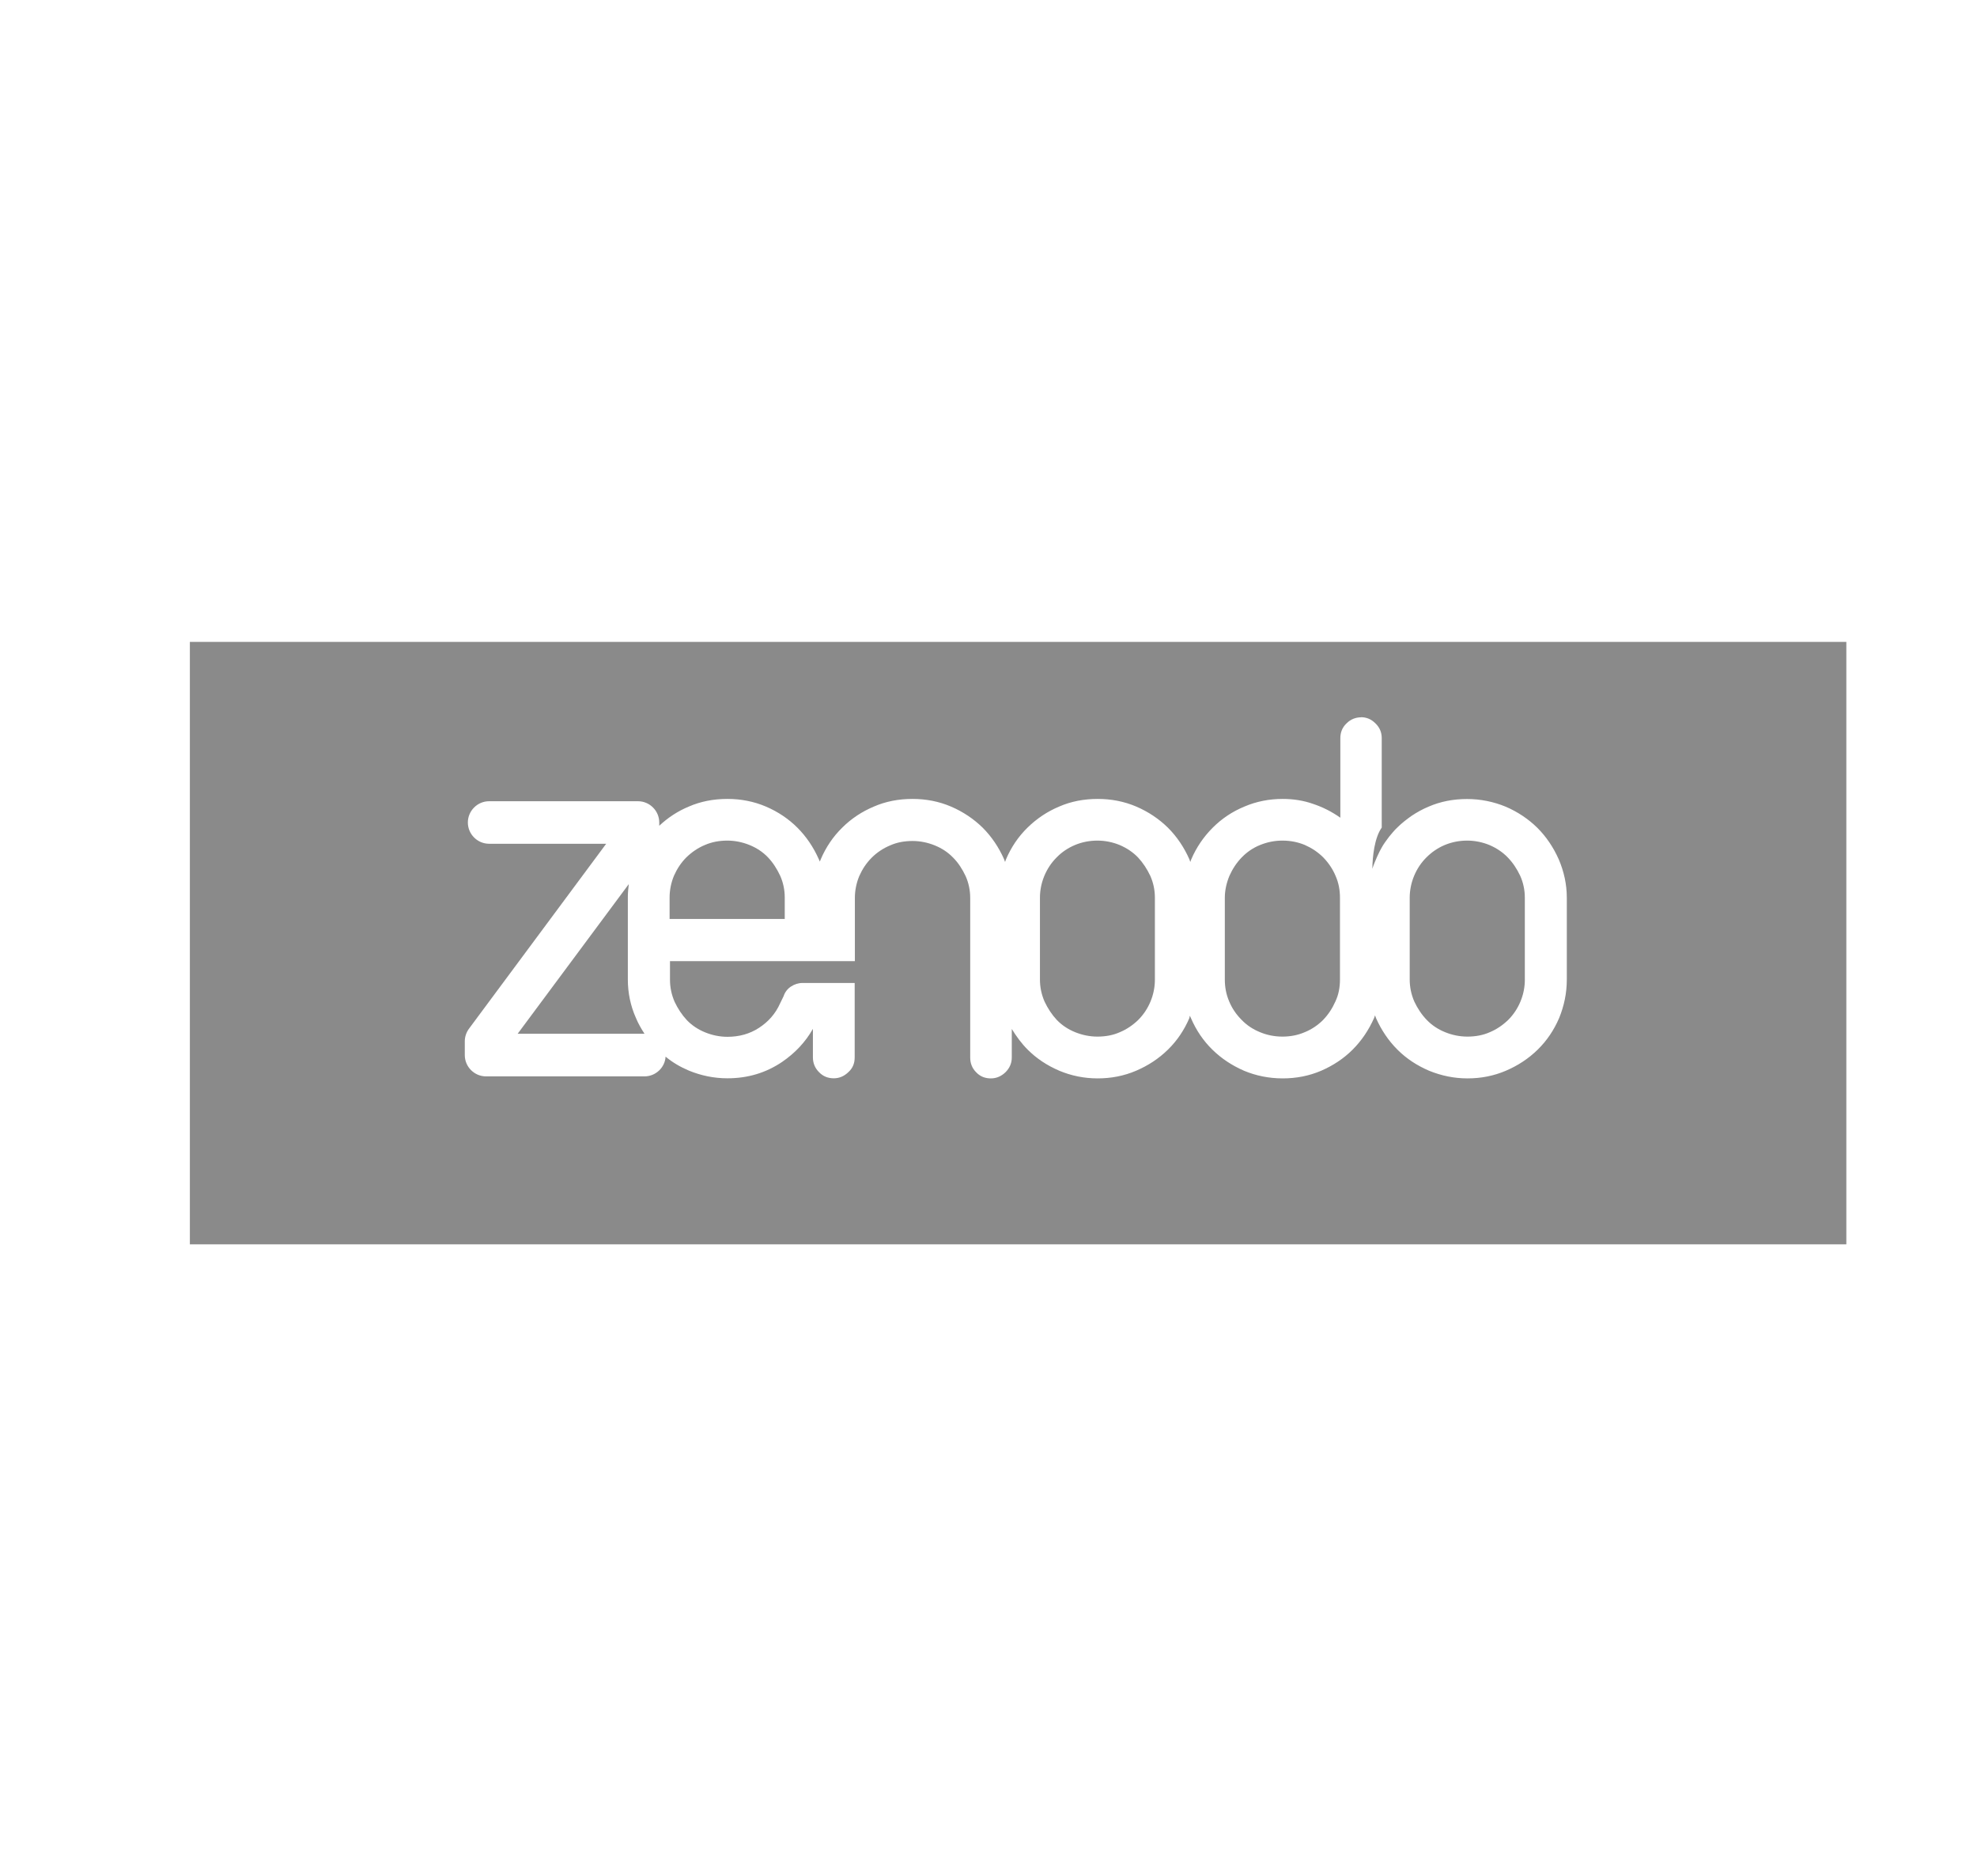 <?xml version="1.0" encoding="UTF-8" standalone="no"?>
<svg
   xmlns:dc="http://purl.org/dc/elements/1.1/"
   xmlns:cc="http://creativecommons.org/ns#"
   xmlns:rdf="http://www.w3.org/1999/02/22-rdf-syntax-ns#"
   xmlns:svg="http://www.w3.org/2000/svg"
   xmlns="http://www.w3.org/2000/svg"
   xmlns:sodipodi="http://sodipodi.sourceforge.net/DTD/sodipodi-0.dtd"
   xmlns:inkscape="http://www.inkscape.org/namespaces/inkscape"
   width="10.319mm"
   height="9.79mm"
   viewBox="0 0 10.319 9.79"
   version="1.1"
   id="svg8"
   inkscape:version="1.0.1 (3bc2e813f5, 2020-09-07)"
   sodipodi:docname="zenodo.svg">
  <defs
     id="defs2" />
  <sodipodi:namedview
     id="base"
     pagecolor="#ffffff"
     bordercolor="#666666"
     borderopacity="1.0"
     inkscape:pageopacity="0.0"
     inkscape:pageshadow="2"
     inkscape:zoom="11.2"
     inkscape:cx="20.330141"
     inkscape:cy="16.720231"
     inkscape:document-units="mm"
     inkscape:current-layer="layer1"
     inkscape:document-rotation="0"
     showgrid="false"
     inkscape:window-width="1267"
     inkscape:window-height="967"
     inkscape:window-x="1331"
     inkscape:window-y="176"
     inkscape:window-maximized="0" />
  <g
     inkscape:label="Layer 1"
     inkscape:groupmode="layer"
     id="layer1"
     transform="translate(-123.576,-154.608)">
    <path
       d="m 124.567,157.958 v 3.144 h 8.646 v -3.144 z m 6.112,0.393 c 0.029,0 0.054,0.01 0.076,0.032 0.022,0.021 0.033,0.047 0.033,0.077 v 0.467 c -0.038,0.054 -0.048,0.15 -0.049,0.215 0.012,-0.038 0.038,-0.093 0.049,-0.111 0.008,-0.015 0.025,-0.039 0.039,-0.057 0.013,-0.015 0.026,-0.032 0.041,-0.046 0.024,-0.024 0.05,-0.044 0.077,-0.063 0.027,-0.018 0.056,-0.034 0.087,-0.047 0.062,-0.027 0.129,-0.04 0.202,-0.04 0.07,0 0.138,0.014 0.201,0.04 0.063,0.027 0.118,0.064 0.165,0.11 0.047,0.047 0.084,0.102 0.112,0.165 0.027,0.063 0.042,0.13 0.042,0.2 v 0.427 c 0,0.071 -0.014,0.137 -0.04,0.201 -0.027,0.063 -0.064,0.118 -0.112,0.165 -0.048,0.047 -0.103,0.083 -0.166,0.11 -0.063,0.027 -0.13,0.04 -0.2,0.04 -0.071,0 -0.137,-0.014 -0.201,-0.04 -0.063,-0.027 -0.118,-0.063 -0.165,-0.11 -0.047,-0.047 -0.084,-0.102 -0.112,-0.165 -0.002,-0.005 -0.003,-0.01 -0.005,-0.014 -0.002,0.005 -0.003,0.01 -0.005,0.014 -0.028,0.063 -0.065,0.118 -0.112,0.165 -0.047,0.047 -0.102,0.083 -0.164,0.11 -0.063,0.027 -0.13,0.04 -0.201,0.04 -0.072,0 -0.14,-0.014 -0.202,-0.04 -0.062,-0.027 -0.117,-0.063 -0.165,-0.11 -0.048,-0.047 -0.085,-0.102 -0.112,-0.165 -0.002,-0.003 -0.003,-0.007 -0.005,-0.012 -0.001,0.003 -0.003,0.007 -0.003,0.012 -0.027,0.063 -0.064,0.118 -0.112,0.165 -0.048,0.047 -0.103,0.083 -0.166,0.11 -0.063,0.027 -0.13,0.04 -0.201,0.04 -0.071,0 -0.138,-0.014 -0.2,-0.04 -0.063,-0.027 -0.118,-0.063 -0.165,-0.11 -0.032,-0.032 -0.059,-0.069 -0.083,-0.108 v 0.149 c 0,0.031 -0.012,0.056 -0.033,0.077 -0.022,0.021 -0.047,0.032 -0.076,0.032 -0.031,0 -0.056,-0.01 -0.077,-0.032 -0.021,-0.021 -0.031,-0.047 -0.031,-0.077 v -0.833 c 0,-0.04 -0.008,-0.078 -0.024,-0.114 -0.017,-0.036 -0.038,-0.069 -0.065,-0.096 -0.027,-0.028 -0.059,-0.049 -0.096,-0.064 -0.037,-0.015 -0.076,-0.023 -0.116,-0.023 -0.042,0 -0.081,0.007 -0.117,0.023 -0.036,0.015 -0.069,0.037 -0.096,0.064 -0.028,0.028 -0.049,0.06 -0.065,0.096 -0.015,0.036 -0.023,0.075 -0.023,0.114 v 0.33 h -0.218 -0.051 -0.696 v 0.097 c 0,0.04 0.008,0.078 0.024,0.115 0.017,0.036 0.038,0.068 0.064,0.096 0.027,0.028 0.059,0.049 0.096,0.064 0.037,0.015 0.076,0.023 0.116,0.023 0.061,0 0.116,-0.015 0.165,-0.047 0.049,-0.032 0.086,-0.074 0.11,-0.128 l 0.018,-0.037 c 0.007,-0.021 0.02,-0.038 0.038,-0.05 0.018,-0.012 0.039,-0.019 0.061,-0.019 h 0.272 c 0,0 -4.1e-4,4.6e-4 -4.1e-4,5.3e-4 h 4.1e-4 v 0.388 c 0,0.031 -0.01,0.056 -0.033,0.077 -0.022,0.021 -0.047,0.032 -0.076,0.032 -0.03,0 -0.056,-0.01 -0.077,-0.032 -0.021,-0.021 -0.032,-0.047 -0.032,-0.077 v -0.149 c -0.039,0.069 -0.093,0.126 -0.16,0.172 -0.084,0.057 -0.179,0.086 -0.286,0.086 -0.071,0 -0.137,-0.014 -0.201,-0.04 -0.045,-0.019 -0.086,-0.043 -0.122,-0.073 -0.003,0.057 -0.052,0.103 -0.11,0.103 h -0.827 c -0.061,0 -0.111,-0.05 -0.111,-0.111 v -0.072 c 0,-0.024 0.008,-0.047 0.022,-0.066 l 0.716,-0.965 h -0.611 c -0.061,0 -0.111,-0.05 -0.111,-0.111 0,-0.061 0.05,-0.111 0.111,-0.111 h 0.777 c 0.061,0 0.111,0.05 0.111,0.111 v 0.017 c 0.045,-0.042 0.096,-0.076 0.154,-0.1 0.062,-0.027 0.129,-0.04 0.202,-0.04 0.07,0 0.138,0.013 0.201,0.04 0.063,0.027 0.118,0.064 0.164,0.11 0.047,0.047 0.084,0.102 0.112,0.165 0.002,0.003 0.003,0.008 0.005,0.012 0.002,-0.003 0.003,-0.008 0.005,-0.012 0.027,-0.063 0.064,-0.118 0.112,-0.165 0.047,-0.047 0.103,-0.084 0.165,-0.11 0.062,-0.027 0.129,-0.04 0.202,-0.04 0.071,0 0.138,0.013 0.201,0.04 0.063,0.027 0.118,0.064 0.165,0.11 0.047,0.047 0.084,0.102 0.112,0.165 0.002,0.005 0.003,0.008 0.005,0.014 0.002,-0.005 0.003,-0.008 0.005,-0.014 0.027,-0.063 0.064,-0.118 0.112,-0.165 0.048,-0.047 0.103,-0.084 0.165,-0.11 0.062,-0.027 0.129,-0.04 0.202,-0.04 0.07,0 0.138,0.013 0.201,0.04 0.063,0.027 0.118,0.064 0.165,0.11 0.047,0.047 0.084,0.102 0.112,0.165 0.002,0.005 0.003,0.01 0.005,0.014 0.002,-0.005 0.003,-0.01 0.005,-0.014 0.027,-0.063 0.065,-0.118 0.112,-0.165 0.047,-0.047 0.102,-0.084 0.165,-0.11 0.063,-0.027 0.13,-0.04 0.2,-0.04 0.055,0 0.108,0.008 0.159,0.026 0.051,0.017 0.098,0.041 0.142,0.072 v -0.415 c 0,-0.03 0.01,-0.056 0.032,-0.077 0.021,-0.021 0.047,-0.032 0.077,-0.032 z m -3.306,0.644 c -0.042,0 -0.081,0.007 -0.118,0.023 -0.036,0.015 -0.068,0.037 -0.096,0.064 -0.028,0.028 -0.049,0.06 -0.065,0.096 -0.015,0.036 -0.023,0.075 -0.023,0.114 v 0.112 h 0.601 v -0.112 c 0,-0.04 -0.008,-0.078 -0.024,-0.114 -0.017,-0.036 -0.038,-0.069 -0.064,-0.096 -0.027,-0.028 -0.059,-0.049 -0.096,-0.064 -0.037,-0.015 -0.076,-0.023 -0.116,-0.023 z m 1.931,0 c -0.042,0 -0.081,0.008 -0.117,0.023 -0.036,0.015 -0.069,0.037 -0.096,0.065 -0.028,0.028 -0.049,0.06 -0.064,0.096 -0.015,0.036 -0.023,0.075 -0.023,0.114 v 0.427 c 0,0.04 0.008,0.078 0.024,0.115 0.017,0.036 0.038,0.068 0.064,0.096 0.027,0.028 0.059,0.049 0.096,0.064 0.037,0.015 0.076,0.023 0.116,0.023 0.042,0 0.081,-0.007 0.117,-0.023 0.036,-0.015 0.068,-0.037 0.096,-0.064 0.028,-0.028 0.049,-0.06 0.064,-0.096 0.015,-0.036 0.023,-0.074 0.023,-0.115 v -0.427 c 0,-0.04 -0.008,-0.078 -0.024,-0.114 -0.017,-0.036 -0.038,-0.068 -0.064,-0.096 -0.027,-0.028 -0.059,-0.049 -0.096,-0.065 -0.037,-0.015 -0.076,-0.023 -0.116,-0.023 z m 0.965,0 c -0.04,0 -0.079,0.008 -0.116,0.023 -0.037,0.015 -0.069,0.037 -0.096,0.065 -0.027,0.028 -0.048,0.06 -0.064,0.096 -0.015,0.036 -0.024,0.075 -0.024,0.114 v 0.427 c 0,0.04 0.007,0.078 0.023,0.115 0.015,0.036 0.037,0.068 0.065,0.096 0.027,0.028 0.059,0.049 0.096,0.064 0.036,0.015 0.075,0.023 0.117,0.023 0.04,0 0.079,-0.007 0.116,-0.023 0.037,-0.015 0.069,-0.037 0.096,-0.064 0.027,-0.028 0.048,-0.06 0.064,-0.096 0.017,-0.036 0.024,-0.074 0.024,-0.115 v -0.427 c 0,-0.04 -0.007,-0.078 -0.023,-0.114 -0.015,-0.036 -0.037,-0.068 -0.064,-0.096 -0.028,-0.028 -0.06,-0.049 -0.096,-0.065 -0.036,-0.015 -0.075,-0.023 -0.117,-0.023 z m 0.965,0 c -0.042,0 -0.081,0.008 -0.117,0.023 -0.036,0.015 -0.068,0.037 -0.096,0.065 -0.028,0.028 -0.049,0.06 -0.064,0.096 -0.015,0.036 -0.023,0.075 -0.023,0.114 v 0.427 c 0,0.04 0.008,0.078 0.024,0.115 0.017,0.036 0.038,0.068 0.065,0.096 0.027,0.028 0.059,0.049 0.096,0.064 0.037,0.015 0.076,0.023 0.116,0.023 0.042,0 0.081,-0.007 0.117,-0.023 0.036,-0.015 0.068,-0.037 0.096,-0.064 0.028,-0.028 0.049,-0.06 0.064,-0.096 0.015,-0.036 0.023,-0.074 0.023,-0.115 h -1.2e-4 v -0.427 c 0,-0.04 -0.008,-0.078 -0.024,-0.114 -0.017,-0.036 -0.038,-0.068 -0.065,-0.096 -0.027,-0.028 -0.059,-0.049 -0.096,-0.065 -0.037,-0.015 -0.076,-0.023 -0.116,-0.023 z m -4.376,0.227 -0.58,0.781 h 0.66 c 6.3e-4,0 10e-4,10e-5 0.002,10e-5 -0.017,-0.026 -0.033,-0.054 -0.045,-0.083 -0.028,-0.063 -0.042,-0.13 -0.042,-0.201 v -0.427 c 0,-0.024 0.002,-0.047 0.005,-0.07 z"
       style="stroke:none;stroke-width:0.001;stop-color:#000000;fill:#3b3b3b;fill-opacity:0.59"
       id="rect846" />
  </g>
</svg>
